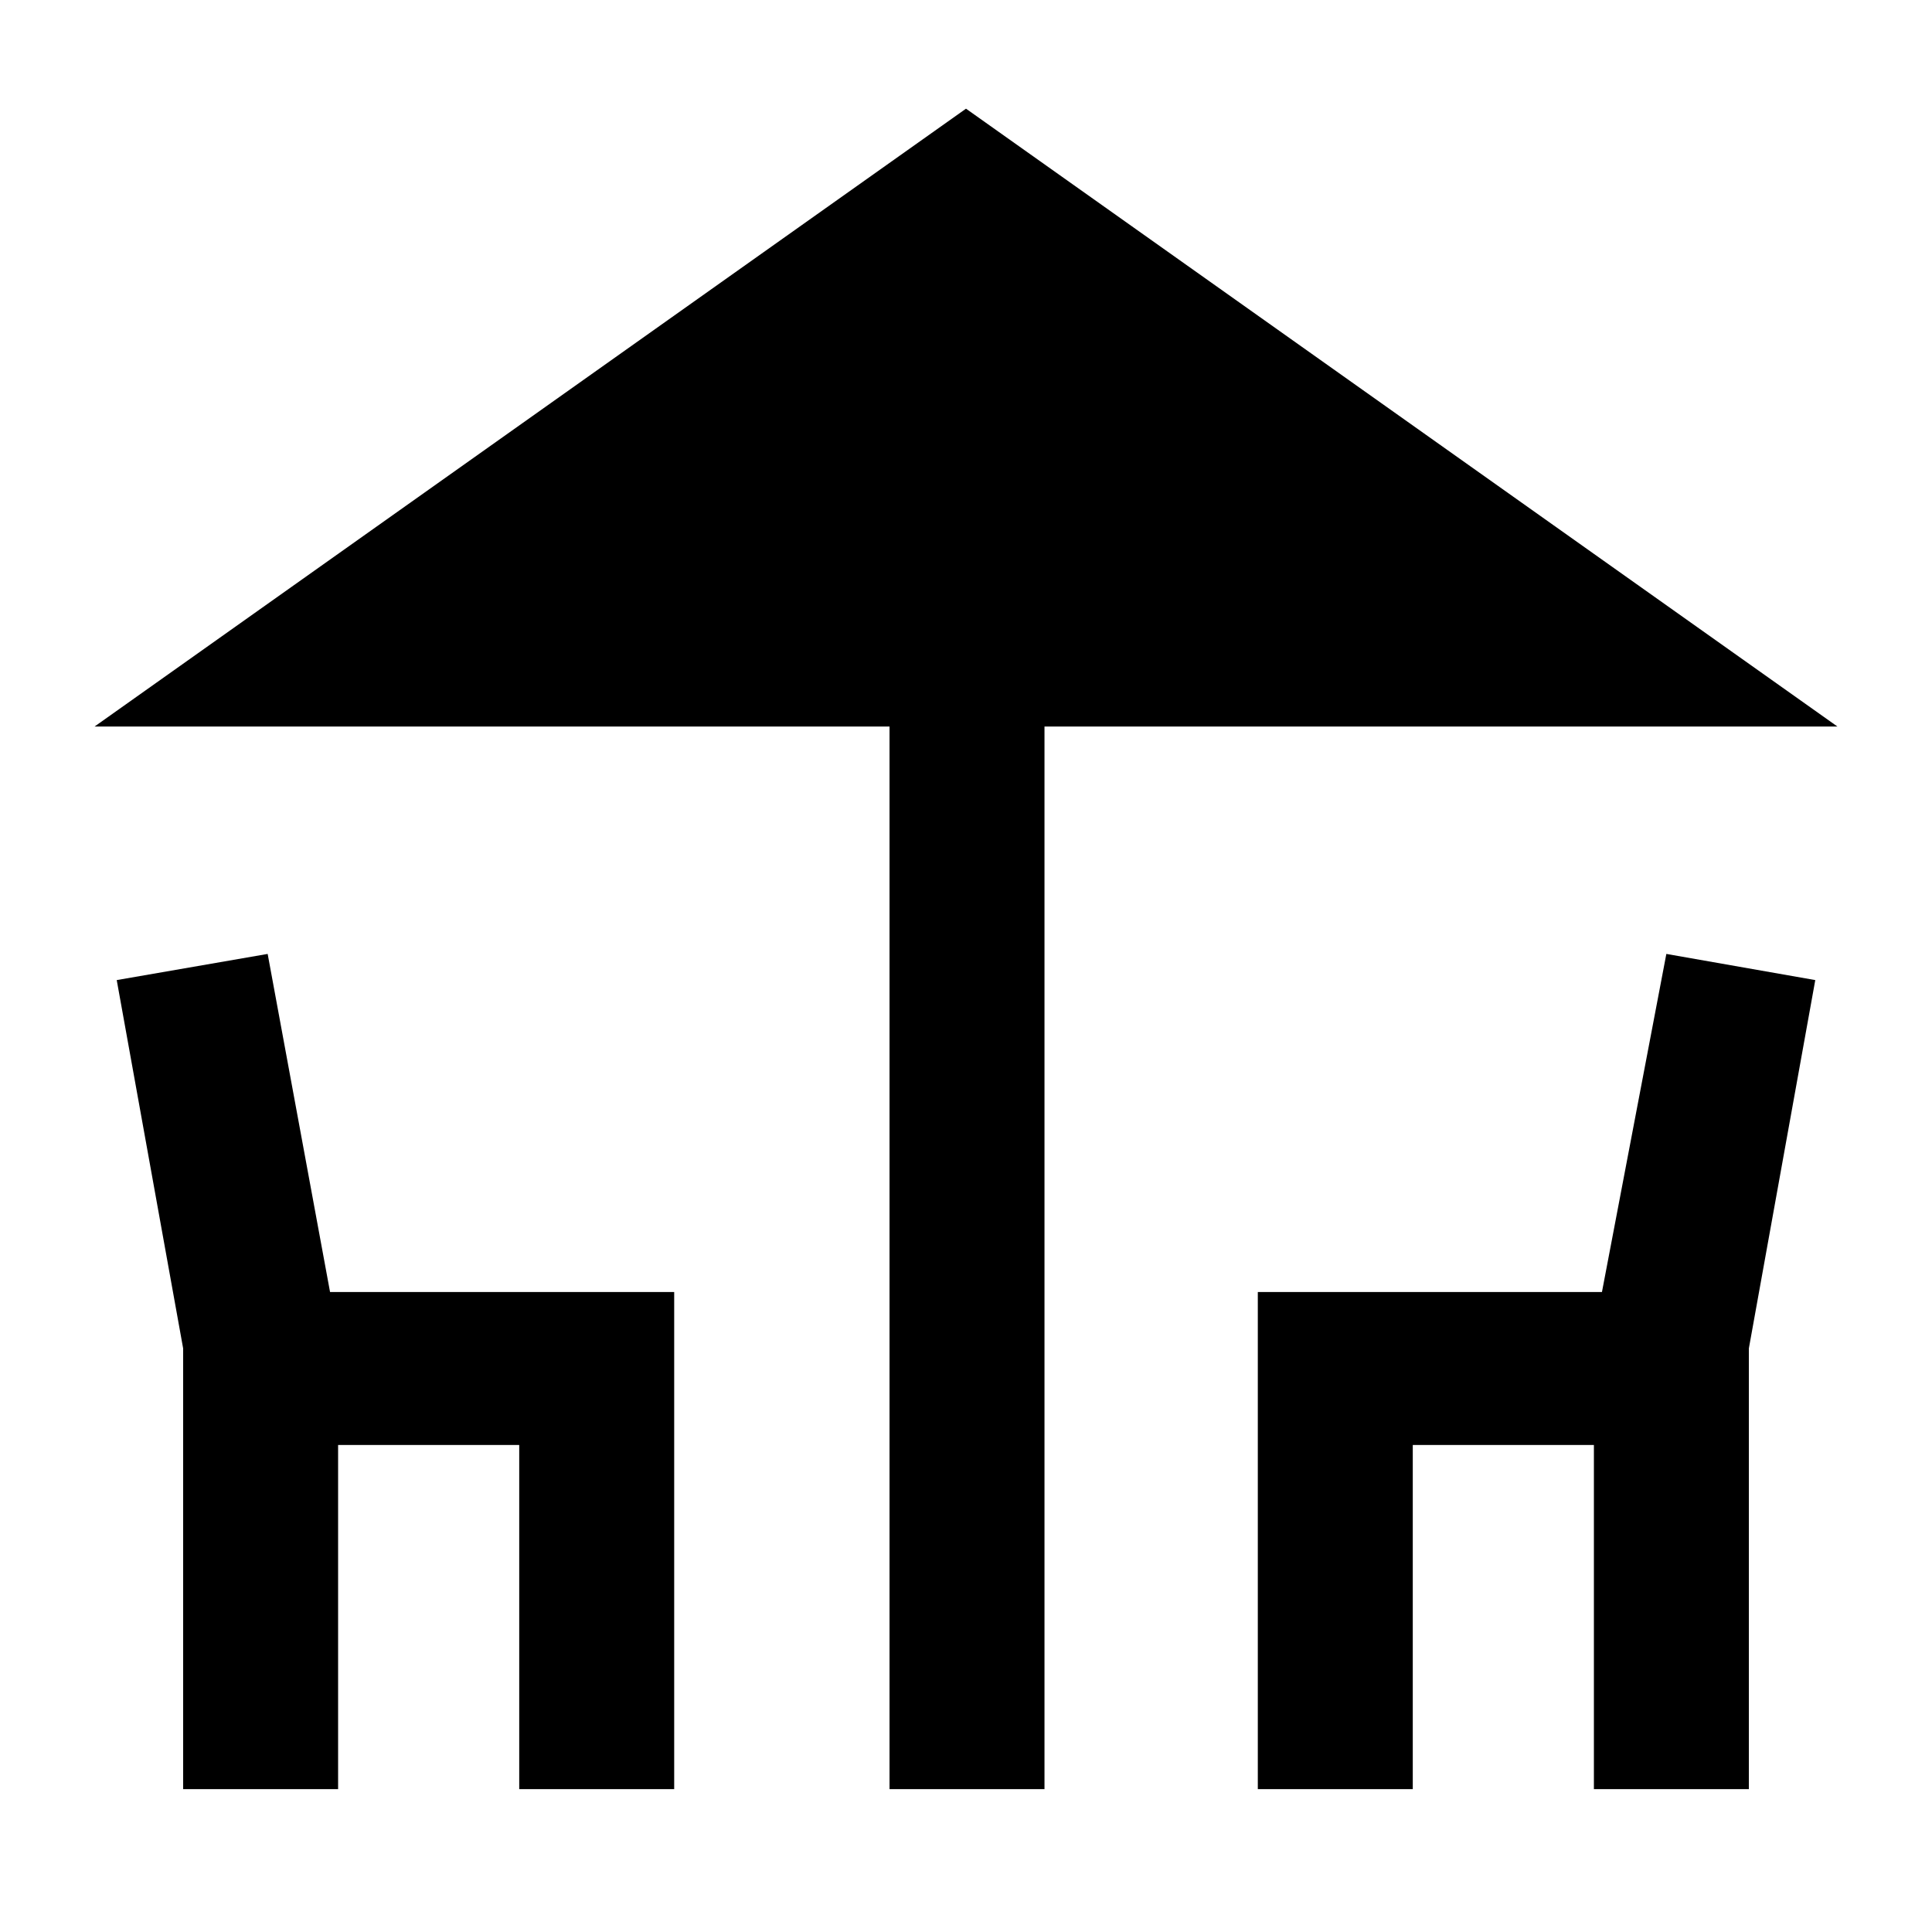 <svg xmlns="http://www.w3.org/2000/svg" height="48" width="48"><path d="M22.1 44.45v-26.4H2.35L24 2.7l21.65 15.35h-19.7v26.4Zm-17.55 0V33.5L2.9 24.35l3.75-.65 1.55 8.4h8.55v12.35H12.9V35.9H8.4v8.55Zm26.7 0V32.1h8.55l1.6-8.4 3.7.65-1.65 9.15v10.95H39.6V35.9h-4.5v8.55Z"/></svg>